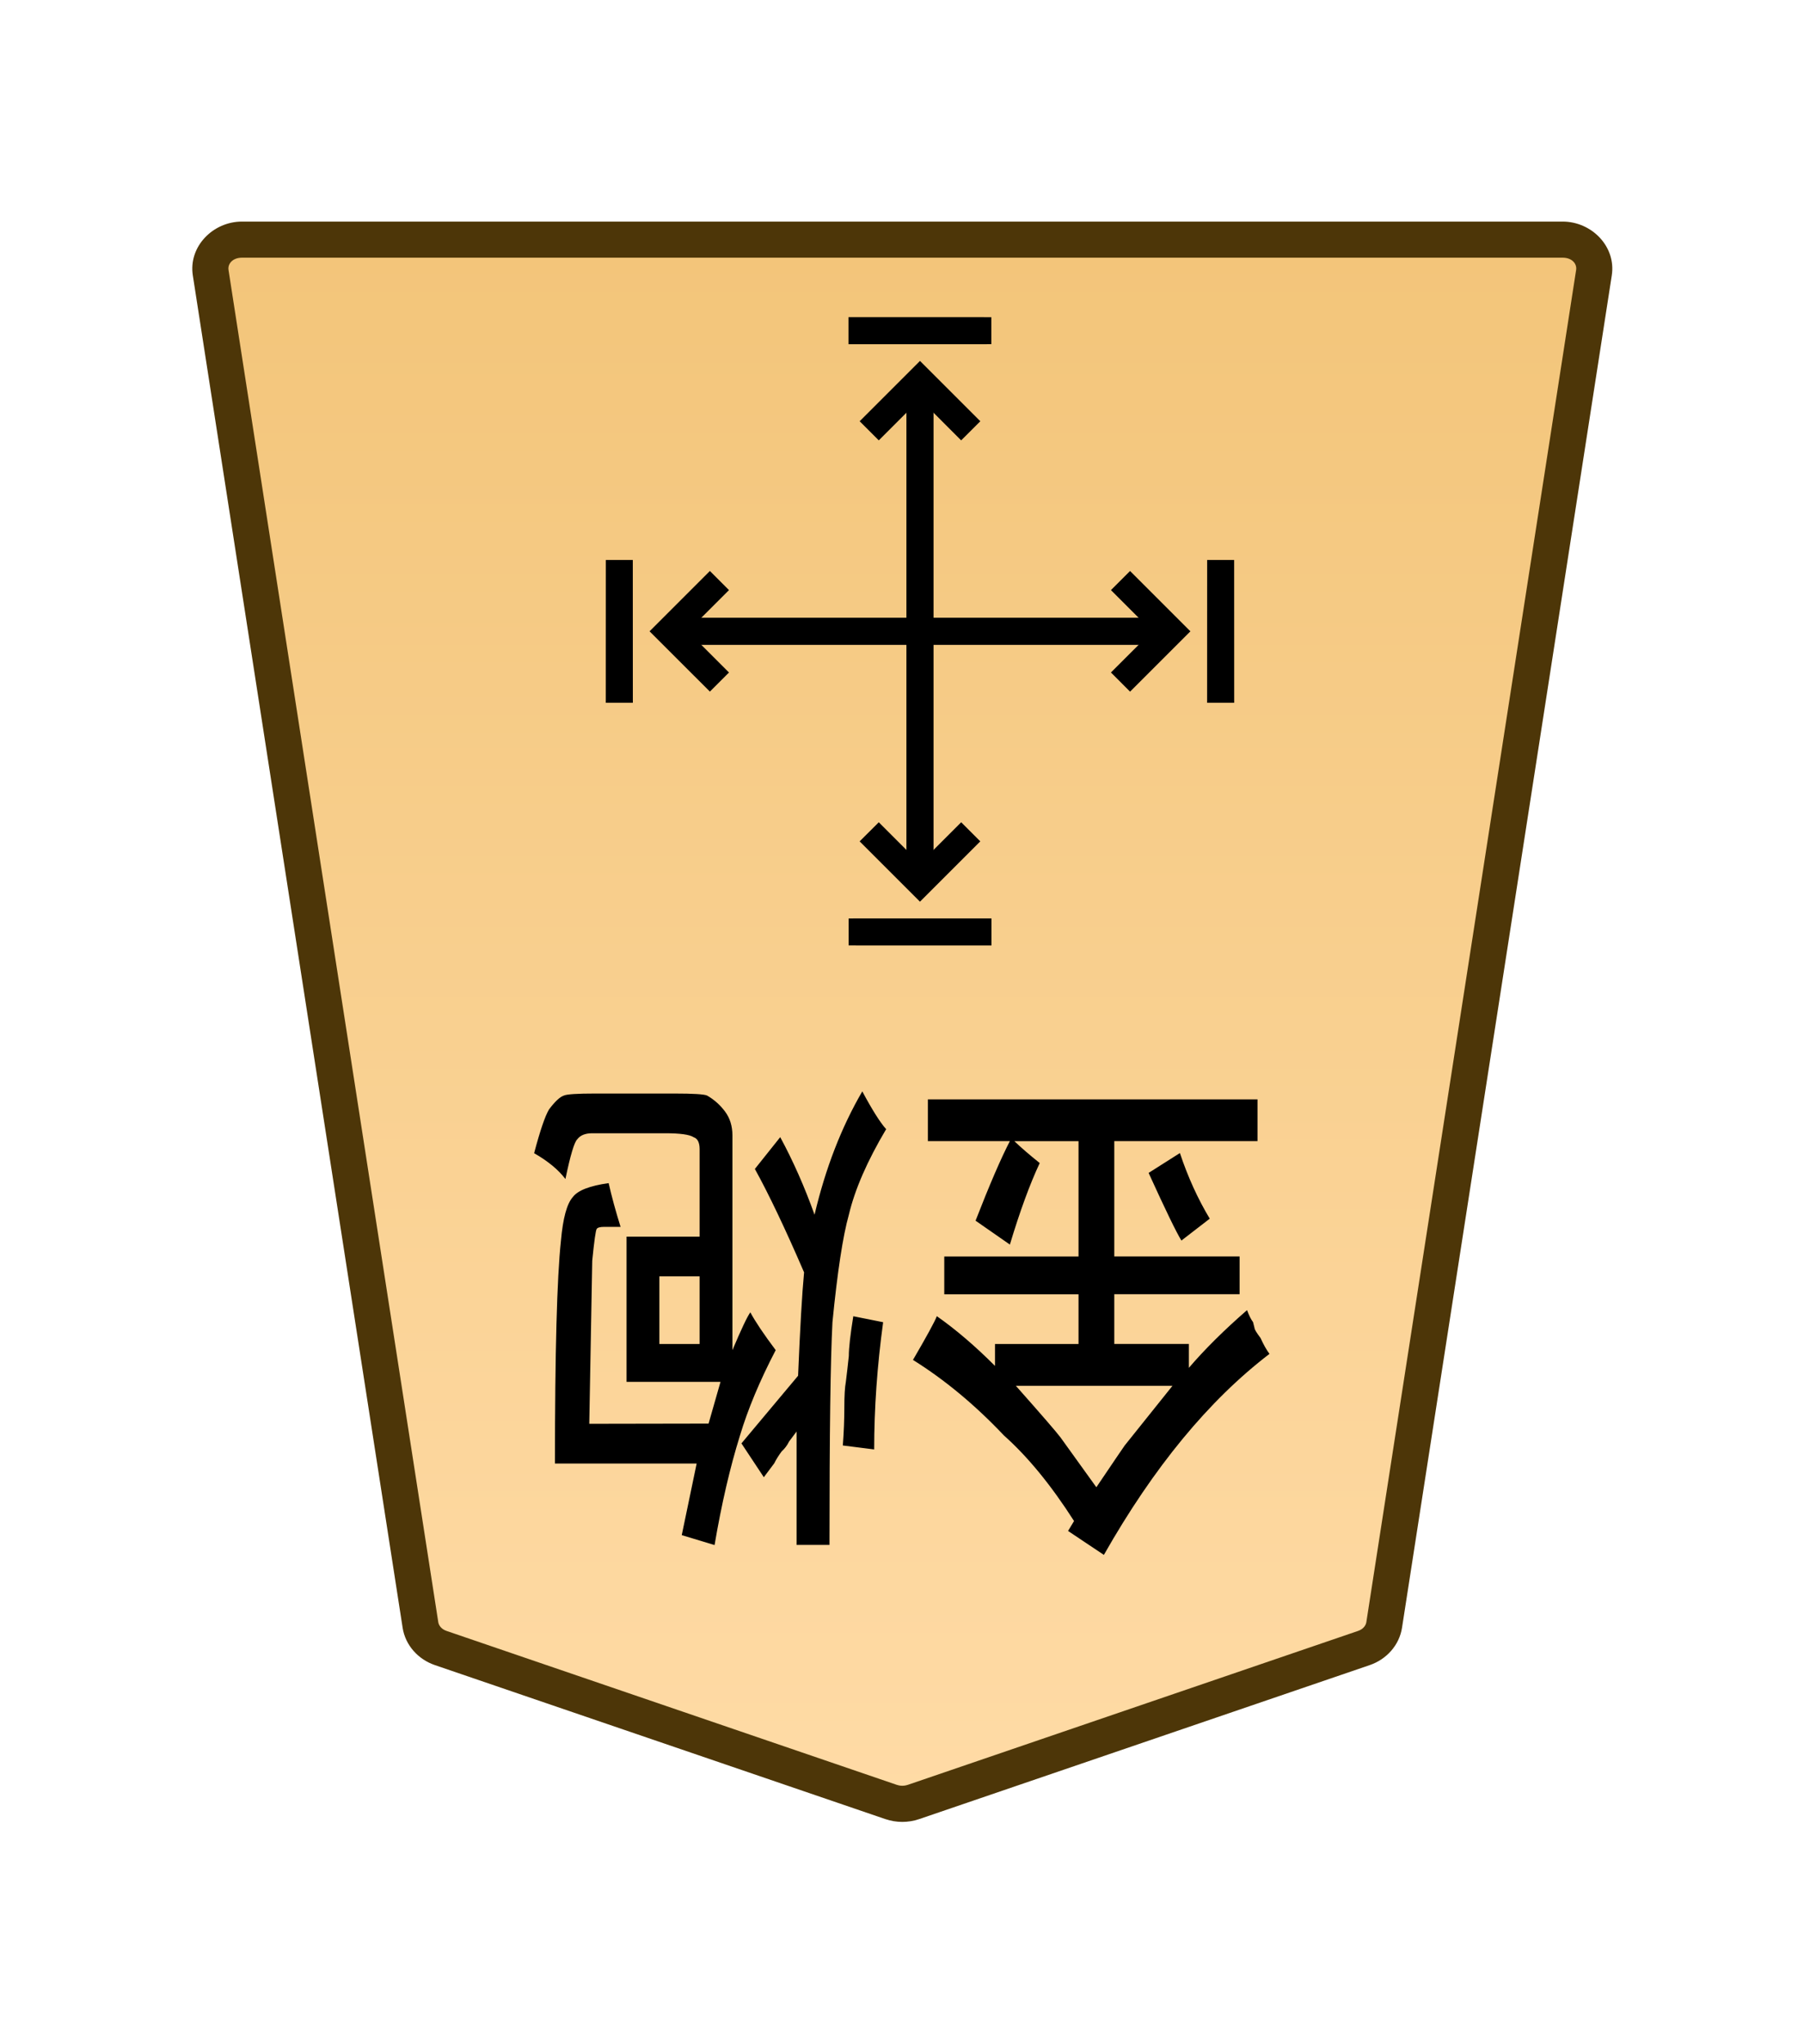 <?xml version="1.0" encoding="UTF-8" standalone="no"?>
<!-- Created with Inkscape (http://www.inkscape.org/) -->

<svg
   width="30mm"
   height="34mm"
   viewBox="0 0 30 34"
   version="1.1"
   id="svg1"
   xmlns:xlink="http://www.w3.org/1999/xlink"
   xmlns="http://www.w3.org/2000/svg"
   xmlns:svg="http://www.w3.org/2000/svg">
  <defs
     id="defs1">
    <linearGradient
       id="linearGradient22">
      <stop
         style="stop-color:#ffdba6;stop-opacity:1;"
         offset="0"
         id="stop21" />
      <stop
         style="stop-color:#f2c478;stop-opacity:1;"
         offset="1"
         id="stop22" />
    </linearGradient>
    <clipPath
       clipPathUnits="userSpaceOnUse"
       id="clipPath1316-8-5-2-66">
      <path
         d="M 0,2834.646 H 2834.646 V 0 H 0 Z"
         transform="translate(-531.981,-1560.217)"
         id="path1316-8-2-8-2" />
    </clipPath>
    <linearGradient
       xlink:href="#linearGradient22"
       id="linearGradient185"
       gradientUnits="userSpaceOnUse"
       gradientTransform="translate(-311.812,-212.603)"
       x1="289.069"
       y1="220.195"
       x2="289.07"
       y2="143.722" />
  </defs>
  <g
     id="layer1"
     transform="translate(-108)">
    <g
       id="path175"
       clip-path="url(#clipPath1316-8-5-2-66)"
       transform="matrix(-0.353,0,0,0.353,115.329,27.41)">
      <path
         style="color:#000000;fill:url(#linearGradient185);stroke-miterlimit:10;-inkscape-stroke:none"
         d="m 0,0 -21.223,7.255 c -0.337,0.115 -0.707,0.115 -1.044,0 L -43.49,0 c -0.512,-0.175 -0.879,-0.593 -0.956,-1.088 L -54.328,-64.8 c -0.128,-0.823 0.569,-1.559 1.477,-1.559 h 31.106 31.106 c 0.907,0 1.605,0.736 1.477,1.559 L 0.955,-1.088 C 0.879,-0.593 0.512,-0.175 0,0"
         id="path299" />
      <path
         style="color:#000000;fill:#4d3608;stroke-miterlimit:10;-inkscape-stroke:none"
         d="m -52.852,-67.209 c -1.368,0 -2.528,1.177 -2.316,2.539 l 9.881,63.713 c 0.129,0.829 0.735,1.493 1.521,1.762 l 21.225,7.256 c 0.517,0.176 1.075,0.176 1.592,0 h 0.002 L 0.275,0.805 C 1.061,0.536 1.667,-0.128 1.795,-0.957 v -0.002 L 11.678,-64.67 c 0.212,-1.363 -0.949,-2.539 -2.316,-2.539 H -21.744 Z m 0,1.701 h 31.107 31.105 c 0.447,0 0.681,0.293 0.637,0.576 v 0.002 L 0.115,-1.217 c -0.025,0.16 -0.153,0.331 -0.391,0.412 L -21.498,6.451 v -0.002 c -0.157,0.054 -0.337,0.054 -0.494,0 v 0.002 l -21.223,-7.256 c -0.238,-0.081 -0.366,-0.253 -0.391,-0.414 l -9.883,-63.711 v -0.002 c -0.044,-0.284 0.188,-0.576 0.637,-0.576 z"
         id="path300" />
    </g>
    <path
       style="stroke-width:0.353"
       d="m -147.942,-17.549 0.544,-0.315 q 0.143,0.172 0.63,0.974 l -0.601,0.286 q -0.229,-0.516 -0.573,-0.945 z m 2.177,-3.867 q -0.516,0.573 -0.544,0.601 0,0 -0.917,0.859 h 3.007 q -0.745,-0.63 -0.859,-0.745 -0.029,-0.029 -0.687,-0.716 z m -0.143,-0.974 0.687,0.344 -0.115,0.143 q 0.659,0.773 1.346,1.232 0.831,0.659 1.747,1.088 -0.401,0.516 -0.458,0.63 -0.544,-0.286 -1.117,-0.716 v 0.315 h -1.604 v 0.716 h 2.578 v 0.544 h -2.578 v 1.661 h 1.232 q -0.2,-0.143 -0.487,-0.315 0.286,-0.458 0.573,-1.174 l 0.659,0.344 q -0.401,0.773 -0.659,1.146 h 1.575 v 0.601 h -6.33 v -0.601 h 2.75 v -1.661 h -2.406 v -0.544 h 2.406 v -0.716 h -1.432 v -0.344 q -0.458,0.401 -1.117,0.831 -0.057,-0.115 -0.115,-0.172 -0.029,-0.086 -0.029,-0.086 0,-0.029 -0.115,-0.143 -0.086,-0.143 -0.172,-0.229 1.747,-1.002 3.179,-2.893 z m 4.411,1.518 0.601,0.057 q -0.029,0.286 -0.029,0.544 0,0.258 -0.029,0.372 -0.029,0.172 -0.057,0.372 0,0.172 -0.086,0.573 l -0.573,-0.086 q 0.172,-0.945 0.172,-1.833 z m 4.124,2.492 v -0.974 h -0.773 v 0.974 z m -0.945,-2.12 -0.229,0.601 h 1.804 v 2.091 h -1.403 v 1.26 q 0,0.143 0.115,0.172 0.115,0.057 0.544,0.057 h 1.403 q 0.2,0 0.286,-0.086 0.086,-0.057 0.229,-0.573 0.201,0.2 0.601,0.372 -0.172,0.487 -0.286,0.63 -0.172,0.172 -0.286,0.2 -0.086,0.029 -0.601,0.029 h -1.518 q -0.544,0 -0.63,-0.029 -0.201,-0.086 -0.344,-0.229 -0.143,-0.143 -0.143,-0.344 v -3.093 q -0.258,0.458 -0.344,0.544 -0.143,-0.2 -0.487,-0.544 0.458,-0.659 0.687,-1.232 0.286,-0.687 0.487,-1.575 l 0.63,0.143 -0.286,1.031 h 2.721 q 0,2.406 -0.115,3.208 -0.057,0.487 -0.229,0.63 -0.143,0.143 -0.687,0.2 -0.086,-0.286 -0.229,-0.63 h 0.315 q 0.115,0 0.143,-0.029 0.029,-0.029 0.086,-0.458 0,0 0.057,-2.349 z m -2.32,-1.747 h 0.63 v 1.633 q 0.086,-0.086 0.143,-0.143 0.057,-0.086 0.143,-0.143 0.086,-0.086 0.143,-0.172 0.086,-0.086 0.2,-0.2 l 0.43,0.487 -1.088,0.974 q -0.057,1.031 -0.115,1.489 0.544,0.945 0.945,1.489 l -0.487,0.458 q -0.372,-0.516 -0.659,-1.117 -0.315,1.002 -0.917,1.776 -0.286,-0.401 -0.458,-0.544 0.544,-0.687 0.716,-1.232 0.172,-0.458 0.315,-1.547 0.057,-0.802 0.057,-3.208 z"
       id="text175"
       transform="scale(-0.866,-1.155)"
       aria-label="金炮" />
    <path
       style="color:#000000;fill:#000000 icc-color(sRGB-IEC61966-2, 0.1, 0, 0, 0);stroke-miterlimit:10;-inkscape-stroke:none"
       d="M -0.639,0 V 23.693 H 0.639 V 0 Z"
       id="path176"
       transform="matrix(-0.353,0,0,0.353,123.299,6.321)" />
    <path
       style="color:#000000;fill:#000000 icc-color(sRGB-IEC61966-2, 0.1, 0, 0, 0);stroke-miterlimit:10;-inkscape-stroke:none"
       d="M -23.693,-0.639 V 0.639 H 0 v -1.277 z"
       id="path177"
       transform="matrix(-0.353,0,0,0.353,119.12,10.5)" />
    <path
       style="color:#000000;fill:#000000;stroke-miterlimit:10;-inkscape-stroke:none"
       d="M -0.285,-0.285 -3.291,2.723 -2.723,3.291 0.285,0.285 Z"
       id="path178"
       transform="matrix(0.395,0.395,0.395,-0.395,118.299,11.689)" />
    <path
       style="color:#000000;fill:#000000;stroke-miterlimit:10;-inkscape-stroke:none"
       d="M -0.285,-0.285 -3.291,2.723 -2.723,3.291 0.285,0.285 Z"
       id="path179"
       transform="matrix(0.395,0.395,0.395,-0.395,128.299,11.689)" />
    <path
       style="color:#000000;fill:#000000;stroke-miterlimit:10;-inkscape-stroke:none"
       d="M -0.285,-0.285 -3.291,2.723 -2.723,3.291 0.285,0.285 Z"
       id="path180"
       transform="matrix(-0.395,0.395,0.395,0.395,122.11,5.5)" />
    <path
       style="color:#000000;fill:#000000;stroke-miterlimit:10;-inkscape-stroke:none"
       d="M 0.285,-0.285 -0.285,0.285 2.723,3.291 3.291,2.723 Z"
       id="path181"
       transform="matrix(-0.395,-0.395,-0.395,0.395,124.488,15.5)" />
    <path
       style="color:#000000;fill:#000000;stroke-miterlimit:10;-inkscape-stroke:none"
       d="M 0.404,-0.404 -0.404,0.404 2.148,2.957 4.701,0.404 3.891,-0.404 2.148,1.34 Z"
       id="path182"
       transform="matrix(-0.393,0,0,0.393,124.143,13.835)" />
    <path
       style="color:#000000;fill:#000000;stroke-miterlimit:10;-inkscape-stroke:none"
       d="m -2.148,-2.957 -2.553,2.553 0.811,0.809 1.742,-1.744 1.744,1.744 0.809,-0.809 z"
       id="path183"
       transform="matrix(-0.393,0,0,0.393,122.455,7.165)" />
    <path
       style="color:#000000;fill:#000000;stroke-miterlimit:10;-inkscape-stroke:none"
       d="M 0.404,-0.404 -0.404,0.404 2.148,2.957 4.701,0.404 3.891,-0.404 2.148,1.34 Z"
       id="path184"
       transform="matrix(0,-0.393,-0.393,0,119.964,11.344)" />
    <path
       style="color:#000000;fill:#000000;stroke-miterlimit:10;-inkscape-stroke:none"
       d="m -2.148,-2.957 -2.553,2.553 0.811,0.809 1.742,-1.744 1.744,1.744 0.809,-0.809 z"
       id="path185"
       transform="matrix(0,-0.393,-0.393,0,126.634,9.656)" />
  </g>
</svg>

